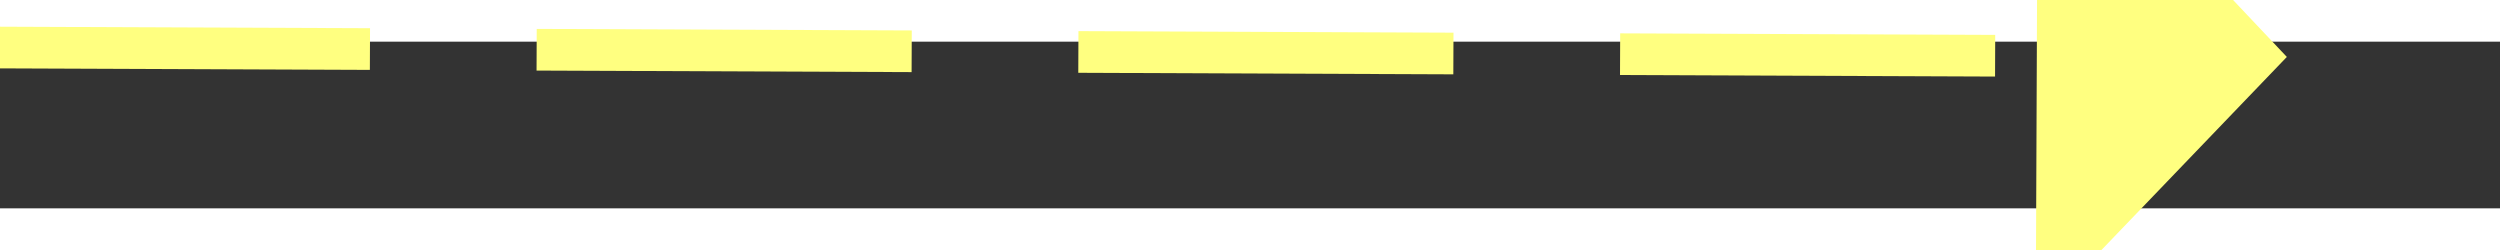 ﻿<?xml version="1.0" encoding="utf-8"?>
<svg version="1.1" xmlns:xlink="http://www.w3.org/1999/xlink" width="60px" height="6px" preserveAspectRatio="xMinYMid meet" viewBox="856 4825  60 4" xmlns="http://www.w3.org/2000/svg">
  <rect x="856" y="4825" width="60" height="4" fill="#333333" stroke="none"/>
  <g transform="matrix(0.156 0.988 -0.988 0.156 5514.971 3196.799 )">
    <path d="M 908 4832.8  L 914 4826.5  L 908 4820.2  L 908 4832.8  Z " fill-rule="nonzero" fill="#ffff80" stroke="none" transform="matrix(0.16 -0.987 0.987 0.16 -4019.636 4930.468 )" />
    <path d="M 859 4826.5  L 909 4826.5  " stroke-width="1" stroke-dasharray="9,4" stroke="#ffff80" fill="none" transform="matrix(0.16 -0.987 0.987 0.16 -4019.636 4930.468 )" />
  </g>
</svg>